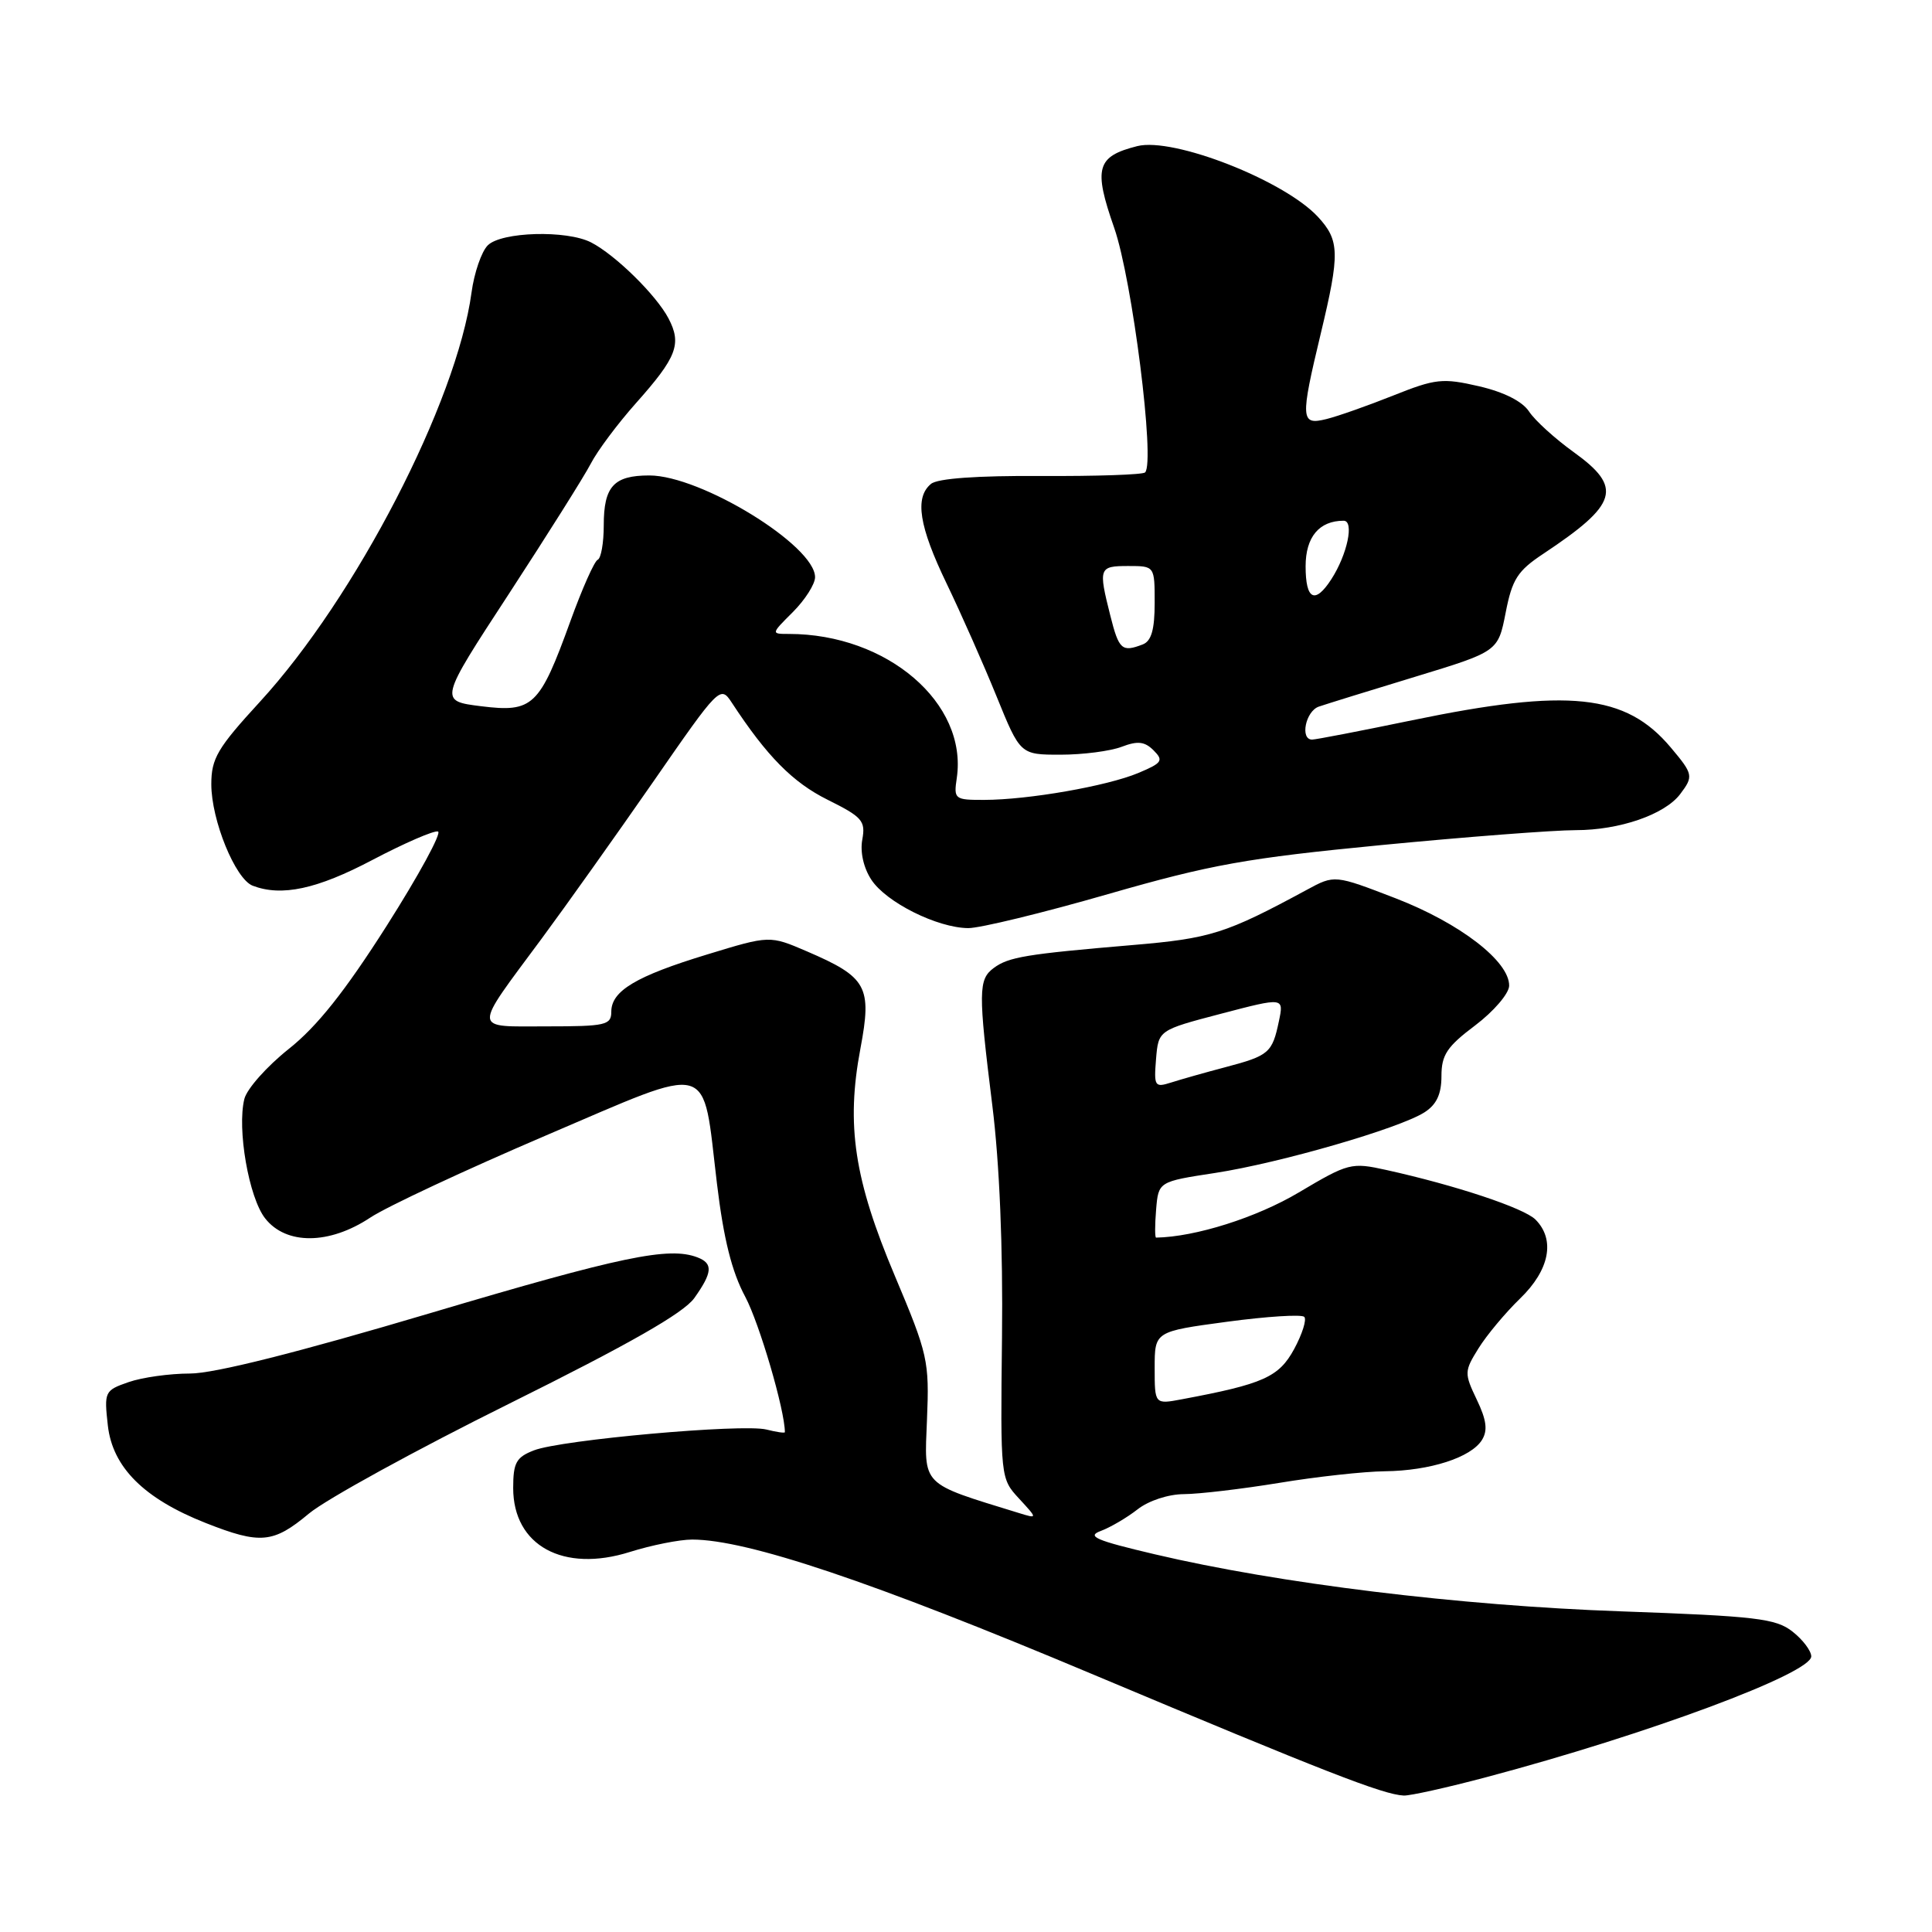 <?xml version="1.0" encoding="UTF-8" standalone="no"?>
<!DOCTYPE svg PUBLIC "-//W3C//DTD SVG 1.1//EN" "http://www.w3.org/Graphics/SVG/1.1/DTD/svg11.dtd" >
<svg xmlns="http://www.w3.org/2000/svg" xmlns:xlink="http://www.w3.org/1999/xlink" version="1.1" viewBox="0 0 256 256">
 <g >
 <path fill="currentColor"
d=" M 197.00 235.47 C 218.24 229.83 240.00 221.74 240.00 219.48 C 240.00 218.75 238.88 217.26 237.51 216.19 C 235.31 214.46 232.71 214.15 214.76 213.51 C 193.41 212.76 169.49 209.83 153.01 205.95 C 145.19 204.11 143.93 203.57 145.86 202.86 C 147.14 202.38 149.34 201.09 150.73 200.00 C 152.19 198.85 154.81 197.99 156.88 197.98 C 158.87 197.97 164.55 197.30 169.50 196.49 C 174.45 195.67 180.75 194.98 183.50 194.95 C 189.49 194.88 194.92 193.13 196.37 190.80 C 197.15 189.54 196.98 188.17 195.68 185.46 C 194.01 181.96 194.02 181.70 195.91 178.66 C 196.99 176.92 199.47 173.95 201.43 172.05 C 205.33 168.28 206.11 164.26 203.46 161.60 C 201.93 160.07 192.88 157.06 183.70 155.03 C 179.05 154.00 178.68 154.10 172.09 158.01 C 166.51 161.33 158.40 163.90 153.19 163.99 C 153.02 164.00 153.02 162.33 153.19 160.29 C 153.50 156.57 153.50 156.57 161.03 155.42 C 169.65 154.09 185.42 149.52 188.75 147.39 C 190.35 146.37 191.00 144.98 191.00 142.59 C 191.00 139.78 191.73 138.68 195.47 135.87 C 197.93 134.01 199.95 131.65 199.97 130.62 C 200.02 127.38 193.44 122.32 184.93 119.03 C 176.84 115.91 176.84 115.91 173.17 117.90 C 162.39 123.73 160.42 124.35 150.00 125.23 C 136.00 126.42 133.65 126.80 131.68 128.26 C 129.63 129.78 129.61 131.35 131.49 146.50 C 132.44 154.09 132.91 165.37 132.77 177.20 C 132.56 195.84 132.57 195.91 135.03 198.57 C 137.50 201.25 137.50 201.25 135.00 200.48 C 121.90 196.44 122.47 197.02 122.83 188.11 C 123.15 180.32 122.96 179.47 118.58 169.08 C 113.19 156.31 112.09 149.10 114.01 138.94 C 115.56 130.71 114.89 129.49 106.92 126.06 C 101.99 123.94 101.99 123.94 93.74 126.46 C 84.27 129.34 81.00 131.30 81.00 134.06 C 81.00 135.83 80.25 136.00 72.46 136.00 C 62.50 136.00 62.55 136.83 71.76 124.39 C 74.97 120.05 81.61 110.71 86.52 103.64 C 95.33 90.92 95.45 90.80 96.97 93.11 C 101.62 100.21 105.05 103.68 109.66 105.97 C 114.25 108.25 114.71 108.77 114.26 111.24 C 113.95 112.89 114.43 115.01 115.46 116.57 C 117.41 119.56 124.20 122.95 128.30 122.98 C 129.84 122.99 138.16 120.97 146.80 118.48 C 160.46 114.55 165.16 113.71 183.00 111.98 C 194.28 110.89 205.88 110.00 208.78 110.00 C 214.59 110.00 220.56 107.94 222.62 105.24 C 224.42 102.86 224.37 102.59 221.38 99.04 C 215.41 91.94 207.86 91.15 187.11 95.44 C 180.30 96.85 174.34 98.00 173.86 98.00 C 172.23 98.00 173.00 94.23 174.75 93.63 C 175.71 93.30 181.45 91.52 187.50 89.68 C 198.50 86.33 198.50 86.33 199.51 81.17 C 200.37 76.75 201.08 75.64 204.51 73.37 C 214.41 66.79 215.06 64.61 208.51 59.90 C 206.04 58.12 203.38 55.71 202.61 54.53 C 201.72 53.18 199.29 51.95 195.97 51.18 C 191.16 50.07 190.22 50.17 184.61 52.41 C 181.25 53.75 177.26 55.16 175.75 55.53 C 172.33 56.38 172.28 55.57 175.01 44.19 C 177.56 33.56 177.51 31.85 174.63 28.73 C 170.15 23.90 155.49 18.16 150.70 19.36 C 145.30 20.72 144.86 22.26 147.64 30.20 C 150.03 37.06 153.09 61.24 151.73 62.60 C 151.43 62.90 145.23 63.11 137.95 63.07 C 129.48 63.02 124.23 63.39 123.36 64.12 C 121.17 65.93 121.77 69.74 125.45 77.36 C 127.34 81.29 130.31 87.99 132.04 92.25 C 135.19 100.00 135.19 100.00 140.53 100.00 C 143.47 100.00 147.10 99.53 148.61 98.96 C 150.75 98.14 151.68 98.25 152.86 99.43 C 154.21 100.78 153.99 101.10 150.82 102.43 C 146.68 104.16 136.26 105.98 130.42 105.99 C 126.48 106.00 126.36 105.90 126.78 103.08 C 128.23 93.16 117.55 84.00 104.53 84.00 C 102.15 84.00 102.15 84.00 105.08 81.08 C 106.68 79.47 108.00 77.40 108.00 76.48 C 108.00 72.29 92.87 63.00 86.04 63.00 C 81.32 63.00 80.00 64.45 80.00 69.62 C 80.00 71.94 79.64 73.98 79.20 74.17 C 78.76 74.35 77.14 78.00 75.59 82.28 C 71.49 93.60 70.62 94.43 63.76 93.58 C 58.16 92.88 58.16 92.88 67.43 78.69 C 72.52 70.88 77.41 63.12 78.28 61.44 C 79.15 59.75 81.84 56.15 84.25 53.44 C 89.69 47.33 90.36 45.59 88.58 42.19 C 86.96 39.10 81.52 33.76 78.32 32.12 C 75.08 30.46 66.43 30.71 64.63 32.51 C 63.80 33.34 62.83 36.16 62.48 38.76 C 60.52 53.26 47.13 79.17 34.44 92.99 C 28.81 99.12 28.00 100.50 28.00 103.92 C 28.00 108.68 31.18 116.47 33.48 117.36 C 37.32 118.83 42.01 117.82 49.38 113.93 C 53.63 111.70 57.52 110.01 58.04 110.18 C 58.55 110.36 55.49 115.98 51.24 122.67 C 45.70 131.38 42.01 136.02 38.25 139.00 C 35.36 141.30 32.72 144.27 32.38 145.61 C 31.39 149.58 32.97 158.70 35.14 161.45 C 37.92 164.98 43.63 164.94 49.06 161.34 C 51.26 159.88 61.72 155.00 72.28 150.48 C 94.83 140.86 93.01 140.35 95.00 156.83 C 95.88 164.16 96.97 168.52 98.75 171.83 C 100.62 175.34 104.00 186.86 104.00 189.77 C 104.00 189.92 102.90 189.76 101.55 189.42 C 98.39 188.63 74.35 190.78 70.75 192.18 C 68.40 193.09 68.00 193.81 68.00 197.17 C 68.00 204.80 74.63 208.43 83.47 205.64 C 86.33 204.74 90.04 204.00 91.71 204.00 C 98.99 204.00 115.57 209.57 144.66 221.80 C 175.70 234.84 183.24 237.78 186.00 237.92 C 186.82 237.96 191.78 236.86 197.00 235.47 Z  M 40.93 200.56 C 43.19 198.67 55.16 192.10 67.52 185.97 C 83.39 178.09 90.58 173.99 92.00 172.00 C 94.41 168.61 94.51 167.41 92.42 166.61 C 88.64 165.16 82.37 166.46 57.00 174.00 C 39.39 179.23 28.38 182.00 25.18 182.00 C 22.50 182.00 18.83 182.51 17.03 183.14 C 13.86 184.24 13.79 184.41 14.29 188.89 C 14.92 194.43 19.08 198.58 27.27 201.81 C 34.50 204.66 36.21 204.50 40.93 200.56 Z  M 153.00 181.26 C 153.00 176.43 153.00 176.43 162.59 175.14 C 167.87 174.43 172.47 174.14 172.82 174.49 C 173.17 174.83 172.56 176.76 171.48 178.76 C 169.46 182.47 167.42 183.39 156.61 185.41 C 153.00 186.09 153.00 186.09 153.00 181.26 Z  M 153.18 140.34 C 153.50 136.50 153.50 136.50 161.81 134.32 C 170.13 132.14 170.13 132.14 169.46 135.32 C 168.58 139.51 168.15 139.88 162.40 141.40 C 159.70 142.11 156.46 143.03 155.18 143.44 C 153.01 144.13 152.89 143.95 153.18 140.34 Z  M 147.12 81.56 C 145.53 75.24 145.61 75.00 149.50 75.00 C 153.00 75.00 153.00 75.00 153.00 79.89 C 153.00 83.43 152.56 84.95 151.42 85.39 C 148.66 86.45 148.26 86.10 147.12 81.56 Z  M 173.00 75.04 C 173.00 71.15 174.80 69.00 178.04 69.00 C 179.47 69.00 178.53 73.47 176.41 76.75 C 174.24 80.11 173.00 79.48 173.00 75.04 Z "/>
</g>
</svg>